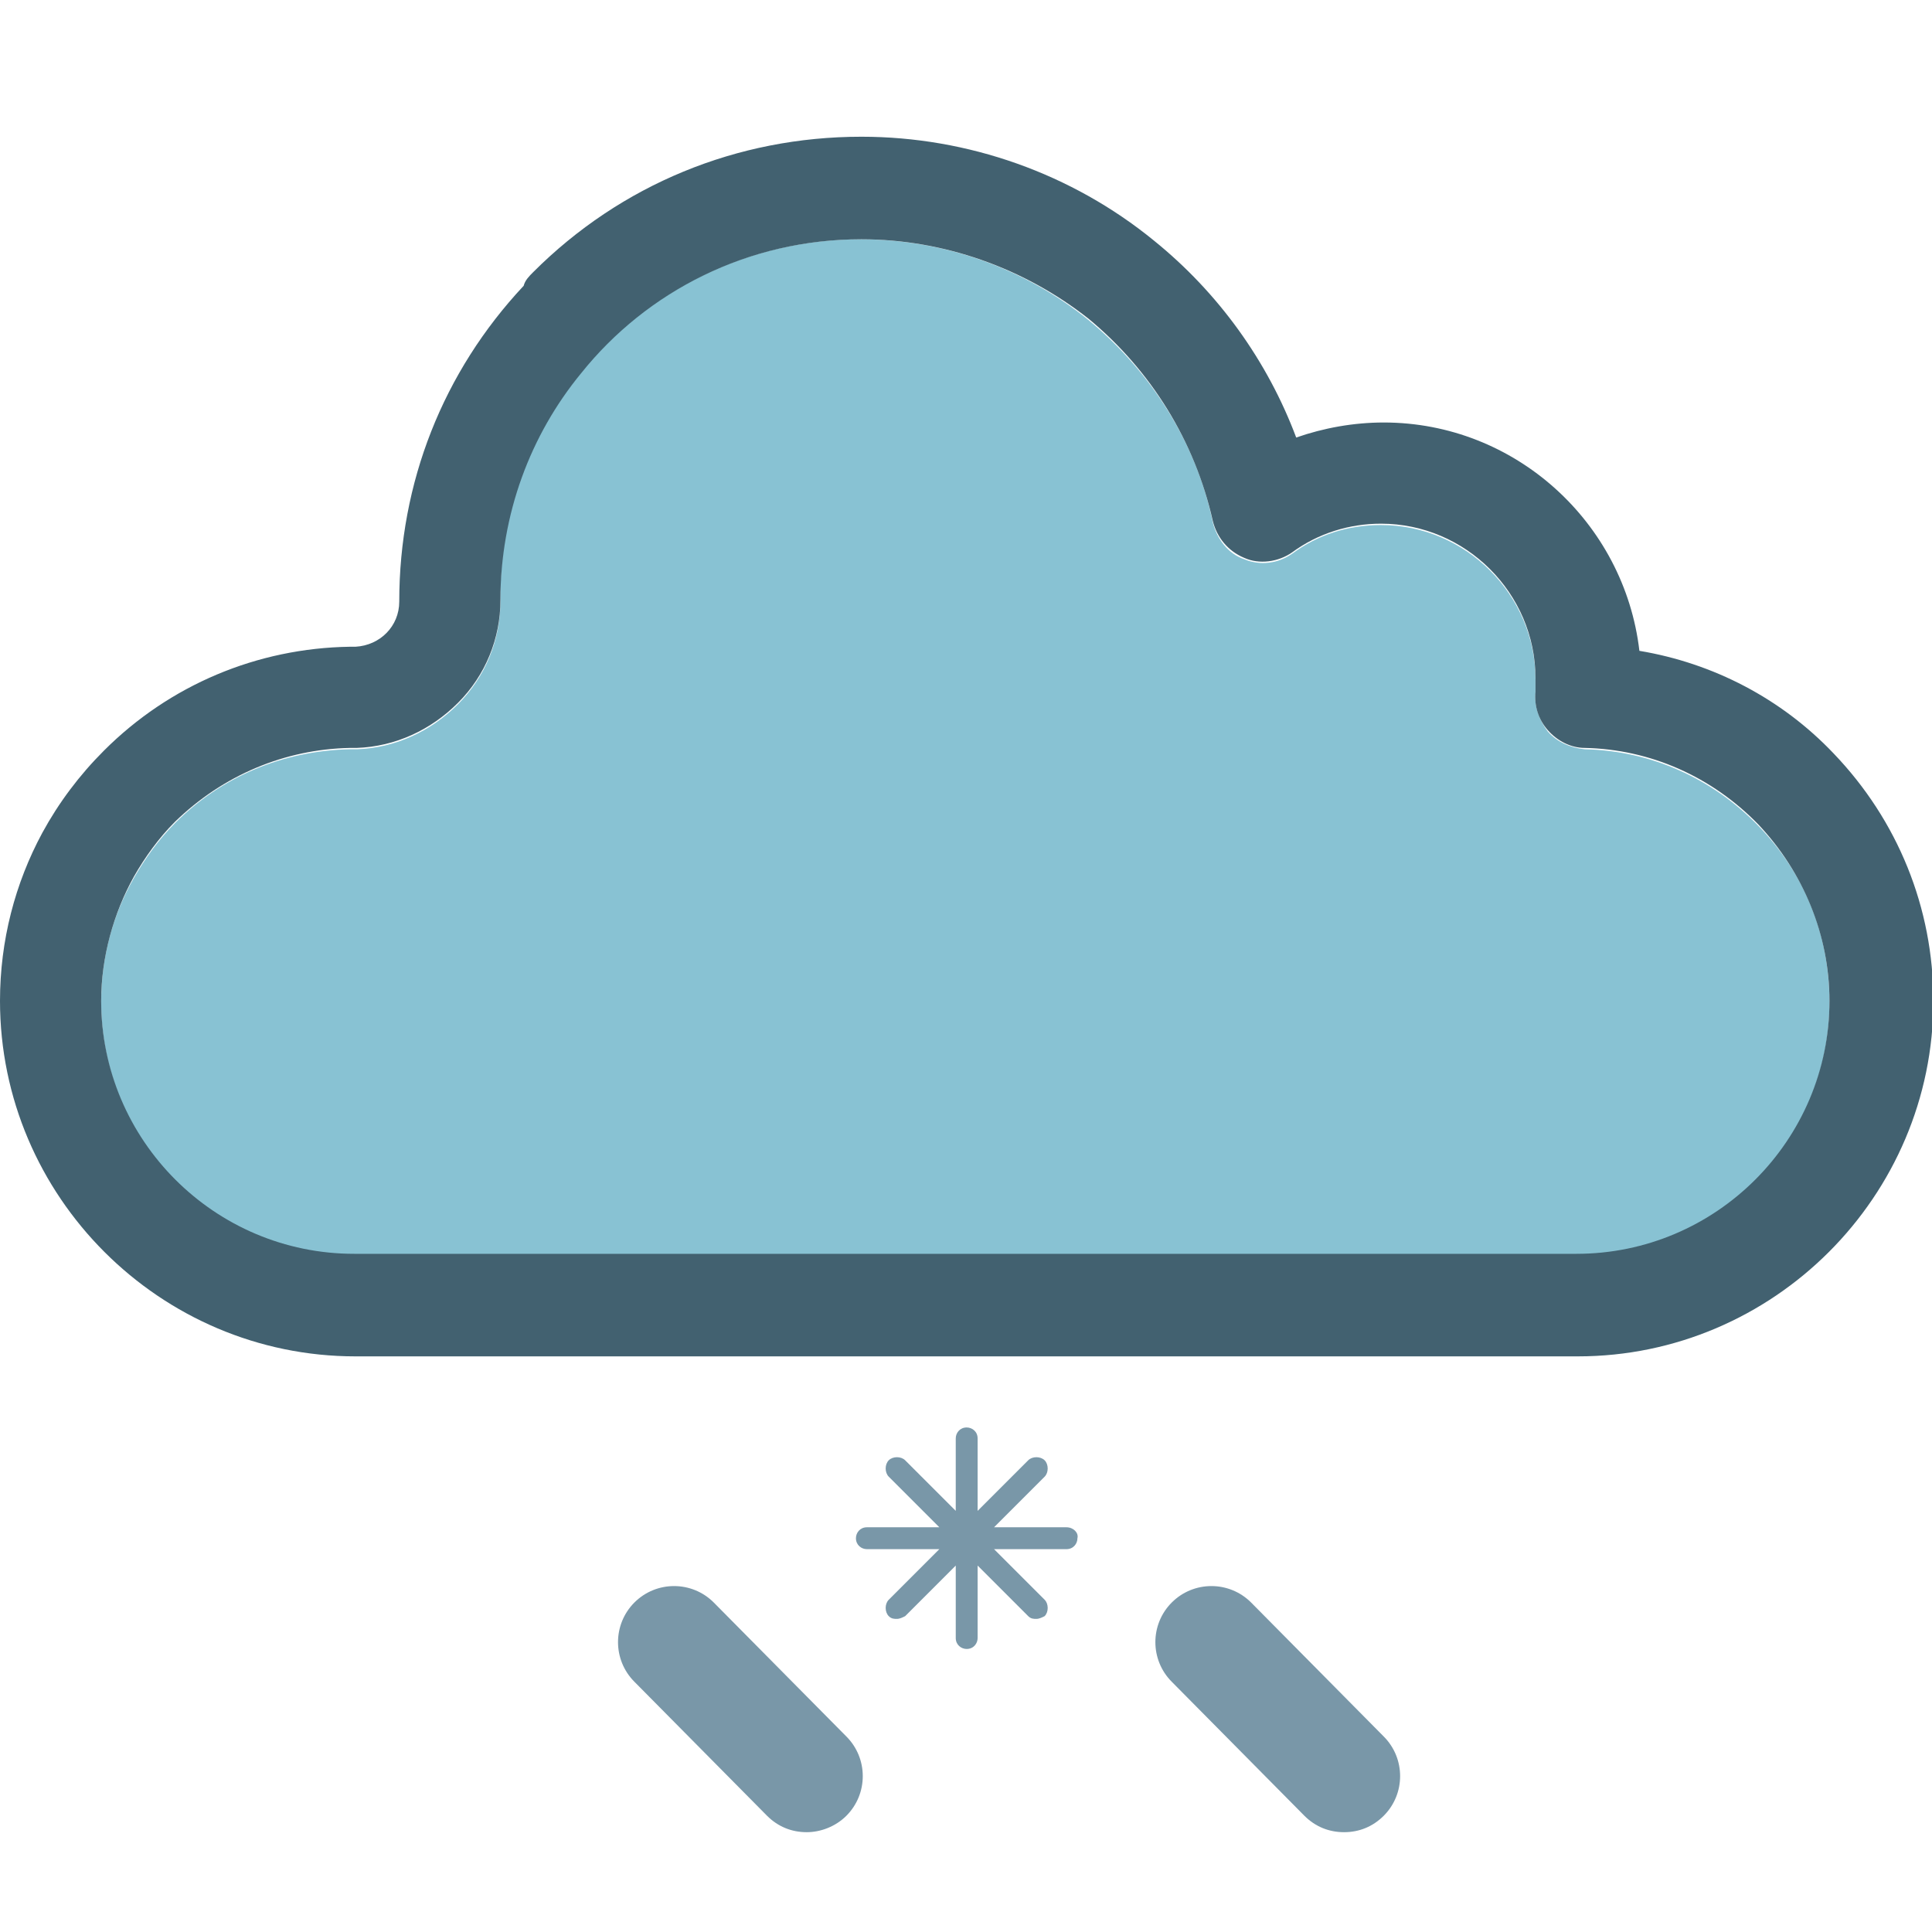 <svg xmlns="http://www.w3.org/2000/svg" xmlns:xlink="http://www.w3.org/1999/xlink" id="Capa_1" x="0" y="0" enable-background="new -408 210.7 141.3 141.3" version="1.1" viewBox="-408 210.7 141.3 141.3" xml:space="preserve"><style type="text/css">.st0{fill:#7997a8}.st1{fill:#88c2d3}.st2{fill:#426170}</style><g><g><path d="M-330,322.4h-5.3l3.7-3.7c0.3-0.3,0.3-0.9,0-1.2c-0.3-0.3-0.9-0.3-1.2,0l-3.7,3.7v-5.3c0-0.5-0.4-0.8-0.8-0.8 c-0.5,0-0.8,0.4-0.8,0.8v5.3l-3.7-3.7c-0.3-0.3-0.9-0.3-1.2,0c-0.3,0.3-0.3,0.9,0,1.2l3.7,3.7h-5.3c-0.5,0-0.8,0.4-0.8,0.8 c0,0.5,0.4,0.8,0.8,0.8h5.3l-3.7,3.7c-0.3,0.3-0.3,0.9,0,1.2c0.2,0.2,0.4,0.2,0.6,0.2c0.2,0,0.4-0.1,0.6-0.2l3.7-3.7v5.3 c0,0.5,0.4,0.8,0.8,0.8c0.5,0,0.8-0.4,0.8-0.8v-5.3l3.7,3.7c0.2,0.2,0.4,0.2,0.6,0.2c0.2,0,0.4-0.1,0.6-0.2c0.3-0.3,0.3-0.9,0-1.2 l-3.7-3.7h5.3c0.5,0,0.8-0.4,0.8-0.8C-329.1,322.8-329.5,322.4-330,322.4z" class="st0"/></g></g><g id="XMLID_1_"><g id="XMLID_6_"><path d="M-365.6,238c4.8-6,12.3-9.8,20.5-9.8c6.1,0,12,2.1,16.7,5.9c4.6,3.8,7.9,9,9.1,14.8c0.3,1.2,1.1,2.3,2.3,2.7 c1.2,0.5,2.5,0.3,3.5-0.4c1.9-1.4,4.1-2.1,6.5-2.1c6.2,0,11.3,5.1,11.3,11.3c0,0.3,0,0.6,0,1c-0.1,1,0.3,2,0.9,2.8 c0.7,0.8,1.7,1.2,2.7,1.3c4.8,0.1,9.3,2.1,12.7,5.6c3.4,3.5,5.2,8,5.2,12.9c0,10.2-8.3,18.5-18.5,18.5h-89.4 c-10.2,0-18.5-8.3-18.5-18.5c0-3.2,0.8-6.3,2.4-9.1c0.8-1.4,1.8-2.8,3-4c3.4-3.4,7.9-5.3,12.8-5.4c0.2,0,0.4,0,0.5,0 c2.8-0.1,5.4-1.3,7.4-3.3s3.1-4.7,3.1-7.5C-371.5,248.3-369.3,242.6-365.6,238z" class="st1"/><path d="M-345,228.2c-8.3,0-15.7,3.8-20.5,9.8c-3.7,4.5-5.9,10.3-5.9,16.6c0,2.8-1.1,5.5-3.1,7.5s-4.6,3.2-7.4,3.3 c-0.1,0-0.2,0-0.5,0c-4.8,0.1-9.3,2-12.8,5.4c-1.2,1.2-2.2,2.6-3,4c-1.5,2.7-2.4,5.9-2.4,9.1c0,10.2,8.3,18.5,18.5,18.5h89.4 c10.2,0,18.5-8.3,18.5-18.5c0-4.8-1.9-9.4-5.2-12.9c-3.4-3.5-7.9-5.5-12.7-5.6c-1,0-2-0.5-2.7-1.3s-1-1.8-0.9-2.8c0-0.3,0-0.7,0-1 c0-6.2-5.1-11.3-11.3-11.3c-2.3,0-4.6,0.7-6.5,2.1c-1,0.7-2.4,0.9-3.5,0.4c-1.2-0.5-2-1.5-2.3-2.7c-1.3-5.8-4.5-11-9.1-14.8 C-333.1,230.3-339,228.2-345,228.2z M-369,230.6c6.4-6.4,14.9-9.9,24-9.9c7.8,0,15.4,2.7,21.4,7.6c4.7,3.8,8.3,8.8,10.4,14.4 c2-0.7,4.2-1.1,6.4-1.1c9.6,0,17.6,7.3,18.7,16.7c5.4,0.9,10.4,3.5,14.2,7.5c4.7,4.9,7.3,11.3,7.3,18.1c0,14.3-11.7,26-26,26H-382 c-14.3,0-26-11.7-26-26c0-4.4,1.1-8.6,3.1-12.3c1.2-2.2,2.7-4.2,4.5-6c4.8-4.8,11.2-7.5,18-7.6c0,0,0,0,0.1,0c0,0,0.1,0,0.2,0 c0,0,0,0,0.1,0c1.8-0.1,3.2-1.5,3.2-3.3c0-8.7,3.2-16.8,9.1-23.1C-369.6,231.2-369.3,230.9-369,230.6z" class="st2"/></g></g><g><path d="M-349,344.7c-1.1,0-2.1-0.4-2.9-1.2l-9.7-9.8c-1.6-1.6-1.6-4.2,0-5.8c1.6-1.6,4.2-1.6,5.8,0l9.7,9.8 c1.6,1.6,1.6,4.2,0,5.8C-346.9,344.3-348,344.7-349,344.7z" class="st0"/><path d="M-309.7,344.7c-1.1,0-2.1-0.4-2.9-1.2l-9.7-9.8c-1.6-1.6-1.6-4.2,0-5.8c1.6-1.6,4.2-1.6,5.8,0l9.7,9.8 c1.6,1.6,1.6,4.2,0,5.8C-307.6,344.3-308.6,344.7-309.7,344.7z" class="st0"/></g></svg>